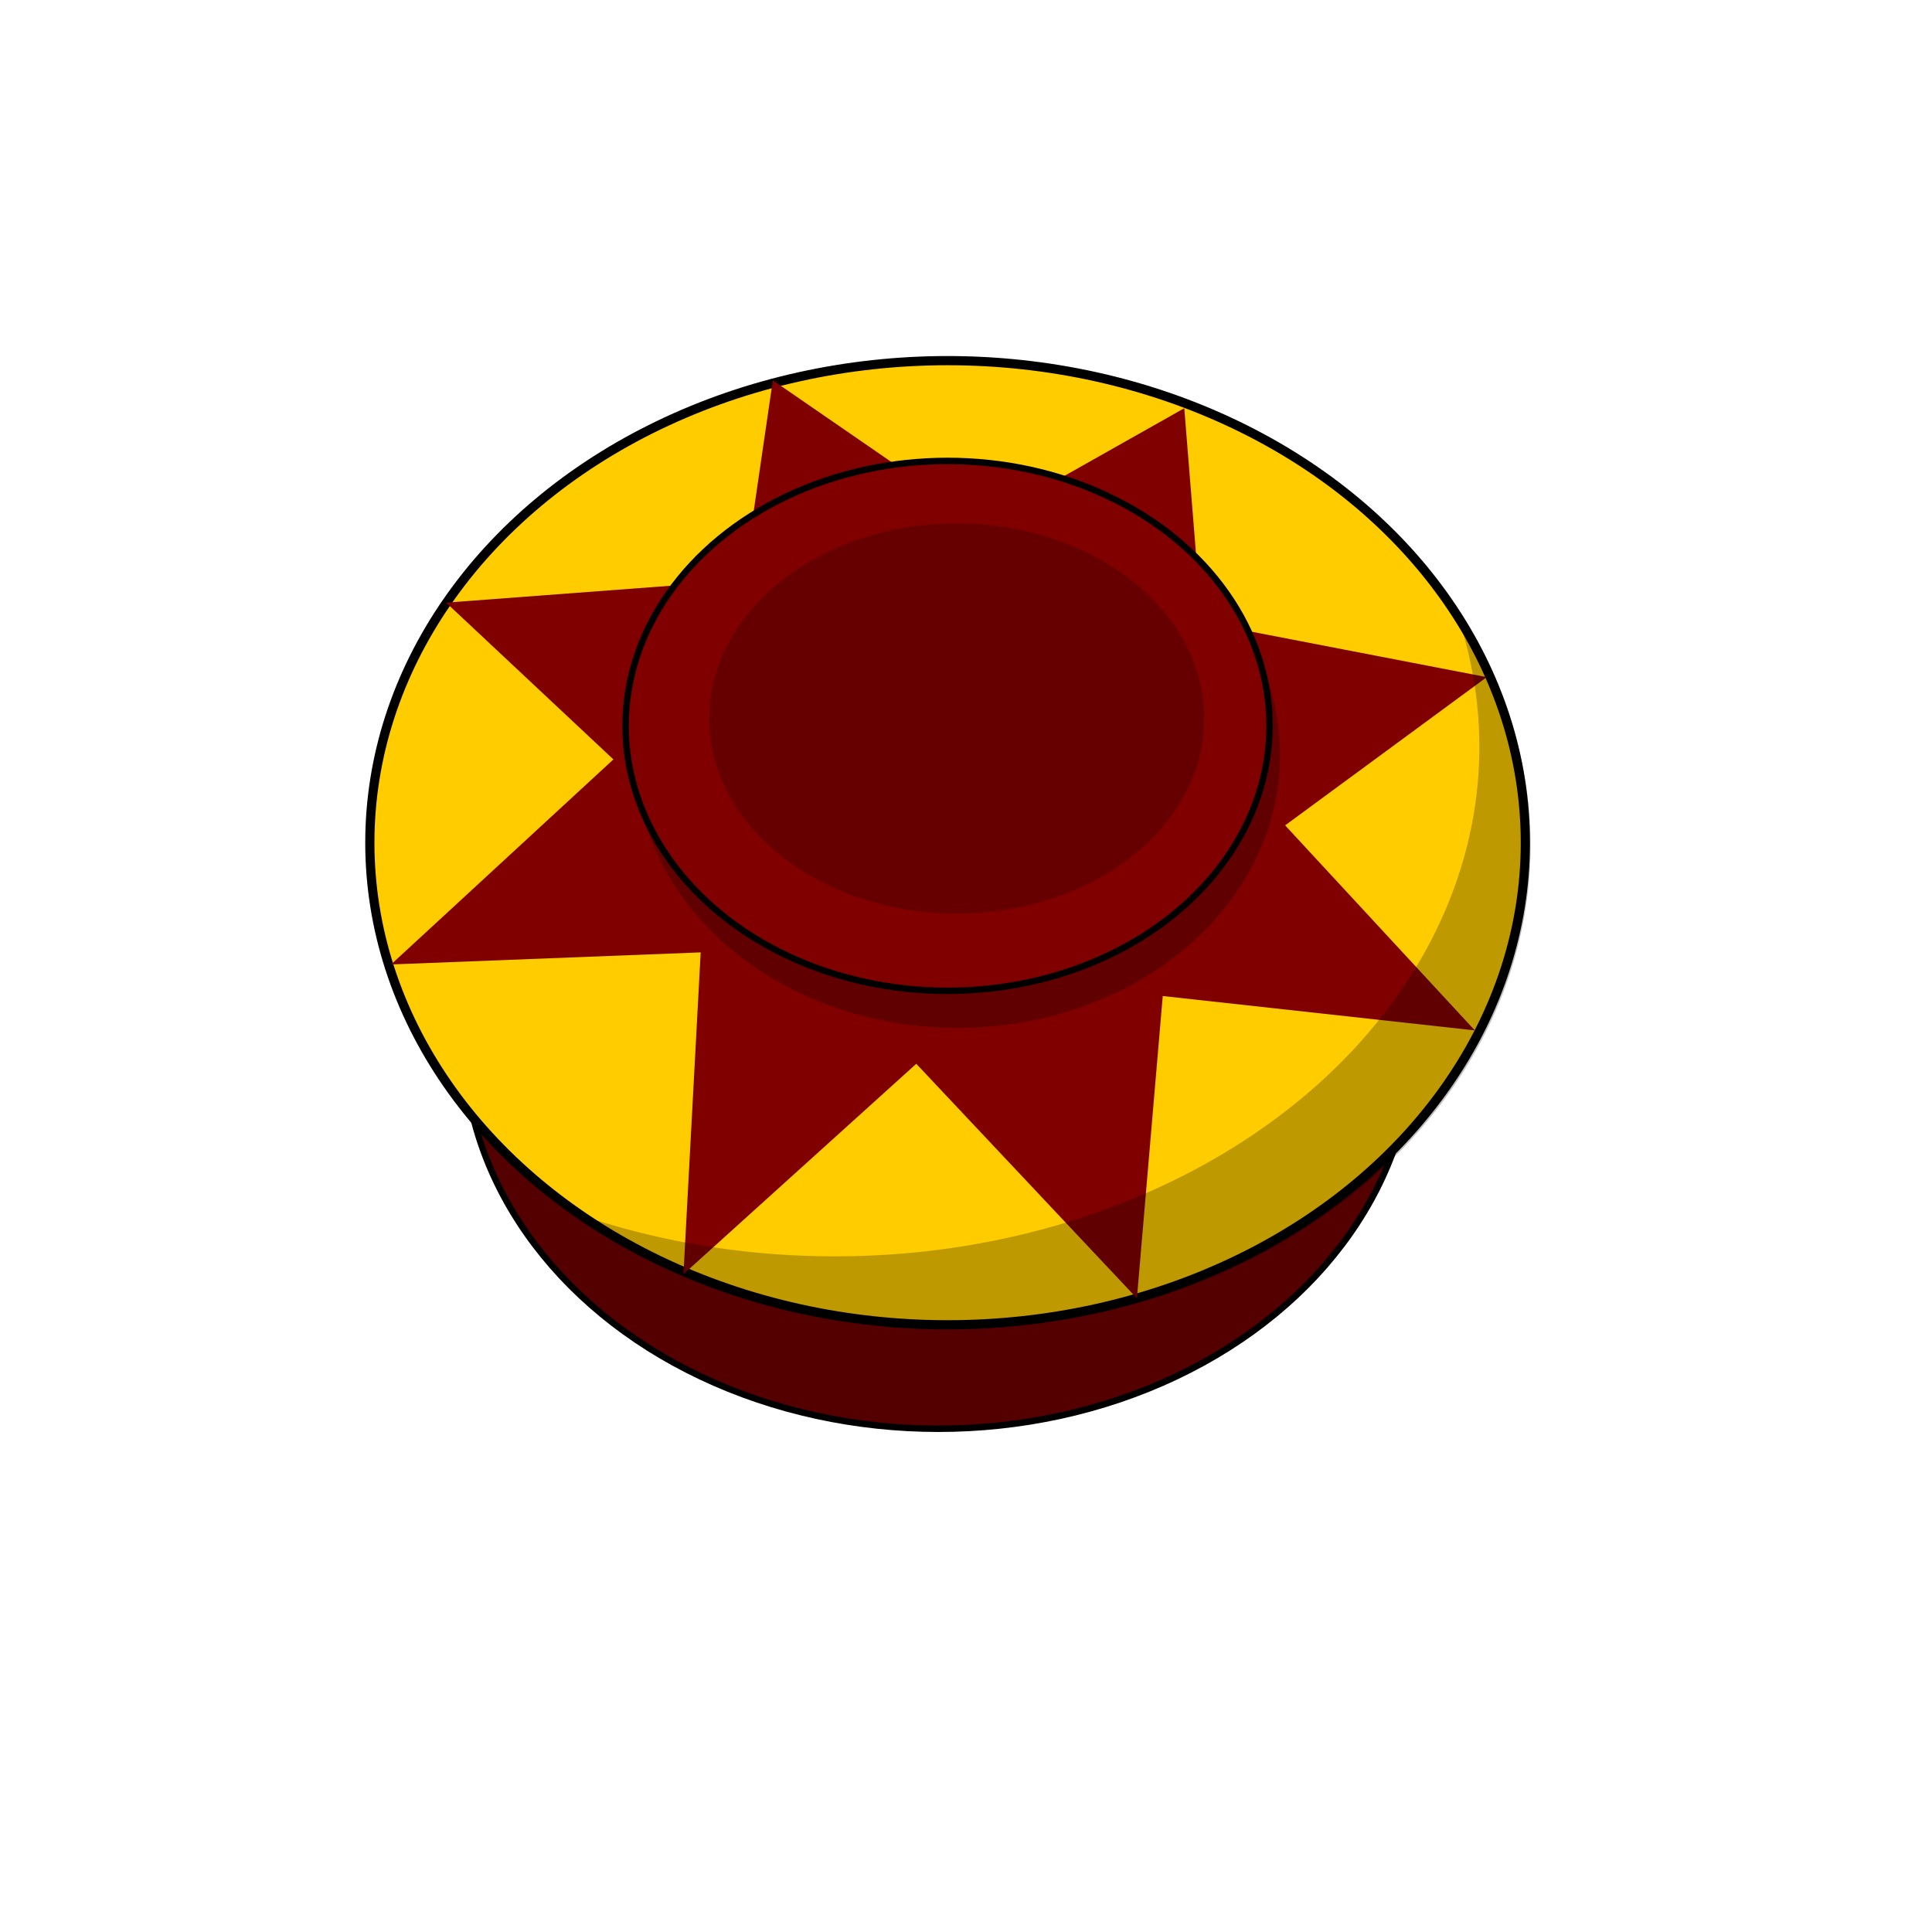 <?xml version="1.0" encoding="UTF-8"?>
<svg width="210mm" height="210mm" version="1.1" viewBox="0 0 210 210" xmlns="http://www.w3.org/2000/svg" xmlns:cc="http://creativecommons.org/ns#" xmlns:dc="http://purl.org/dc/elements/1.1/" xmlns:rdf="http://www.w3.org/1999/02/22-rdf-syntax-ns#">
 <g>
  <ellipse cx="102" cy="113" rx="51.6" ry="42.3" fill="#540000" fill-rule="evenodd" stop-color="#000000" stroke="#000" stroke-width=".7" style="font-variation-settings:normal"/>
  <ellipse cx="103" cy="91.6" rx="62.8" ry="52.4" fill="#fc0" fill-rule="evenodd" stop-color="#000000" stroke="#000" style="font-variation-settings:normal"/>
  <path transform="scale(.265)" d="m317 156-12 82-122 9.19 68.6 64.3-91.2 84.1 127-4.95-7.07 132 95.5-86.3 90.5 96.2 10.6-124 128 14.1-77.8-84.1 82.7-60.8-117-22.6-7.07-87.7-71.4 40.3-32.5-7.07z" fill="#800000" stroke-dashoffset="2.69" stroke-width="2.65"/>
  <ellipse cx="103" cy="78.9" rx="35" ry="28.8" fill="#800000" fill-rule="evenodd" stop-color="#000000" stroke="#000" stroke-width=".7" style="font-variation-settings:normal"/>
  <g fill-rule="evenodd">
   <path transform="scale(.265)" d="m520 279a132 109 0 0 1 2.04 19.1 132 109 0 0 1-132 109 132 109 0 0 1-128-81 132 112 0 0 0 131 95.5 132 112 0 0 0 132-112 132 112 0 0 0-4.81-30.1z" opacity=".242" stop-color="#000000" stroke-width="0" style="font-variation-settings:normal"/>
   <ellipse cx="104" cy="78.1" rx="26.9" ry="21.2" opacity=".205" stop-color="#000000" stroke-width="0" style="font-variation-settings:normal"/>
   <path transform="scale(.265)" d="m597 250a264 209 0 0 1 9.79 56.3 264 209 0 0 1-264 209 264 209 0 0 1-107-17.7 237 198 0 0 0 154 47.3 237 198 0 0 0 238-198 237 198 0 0 0-30.1-96.6z" opacity=".252" stop-color="#000000" style="font-variation-settings:normal"/>
  </g>
 </g>
</svg>
